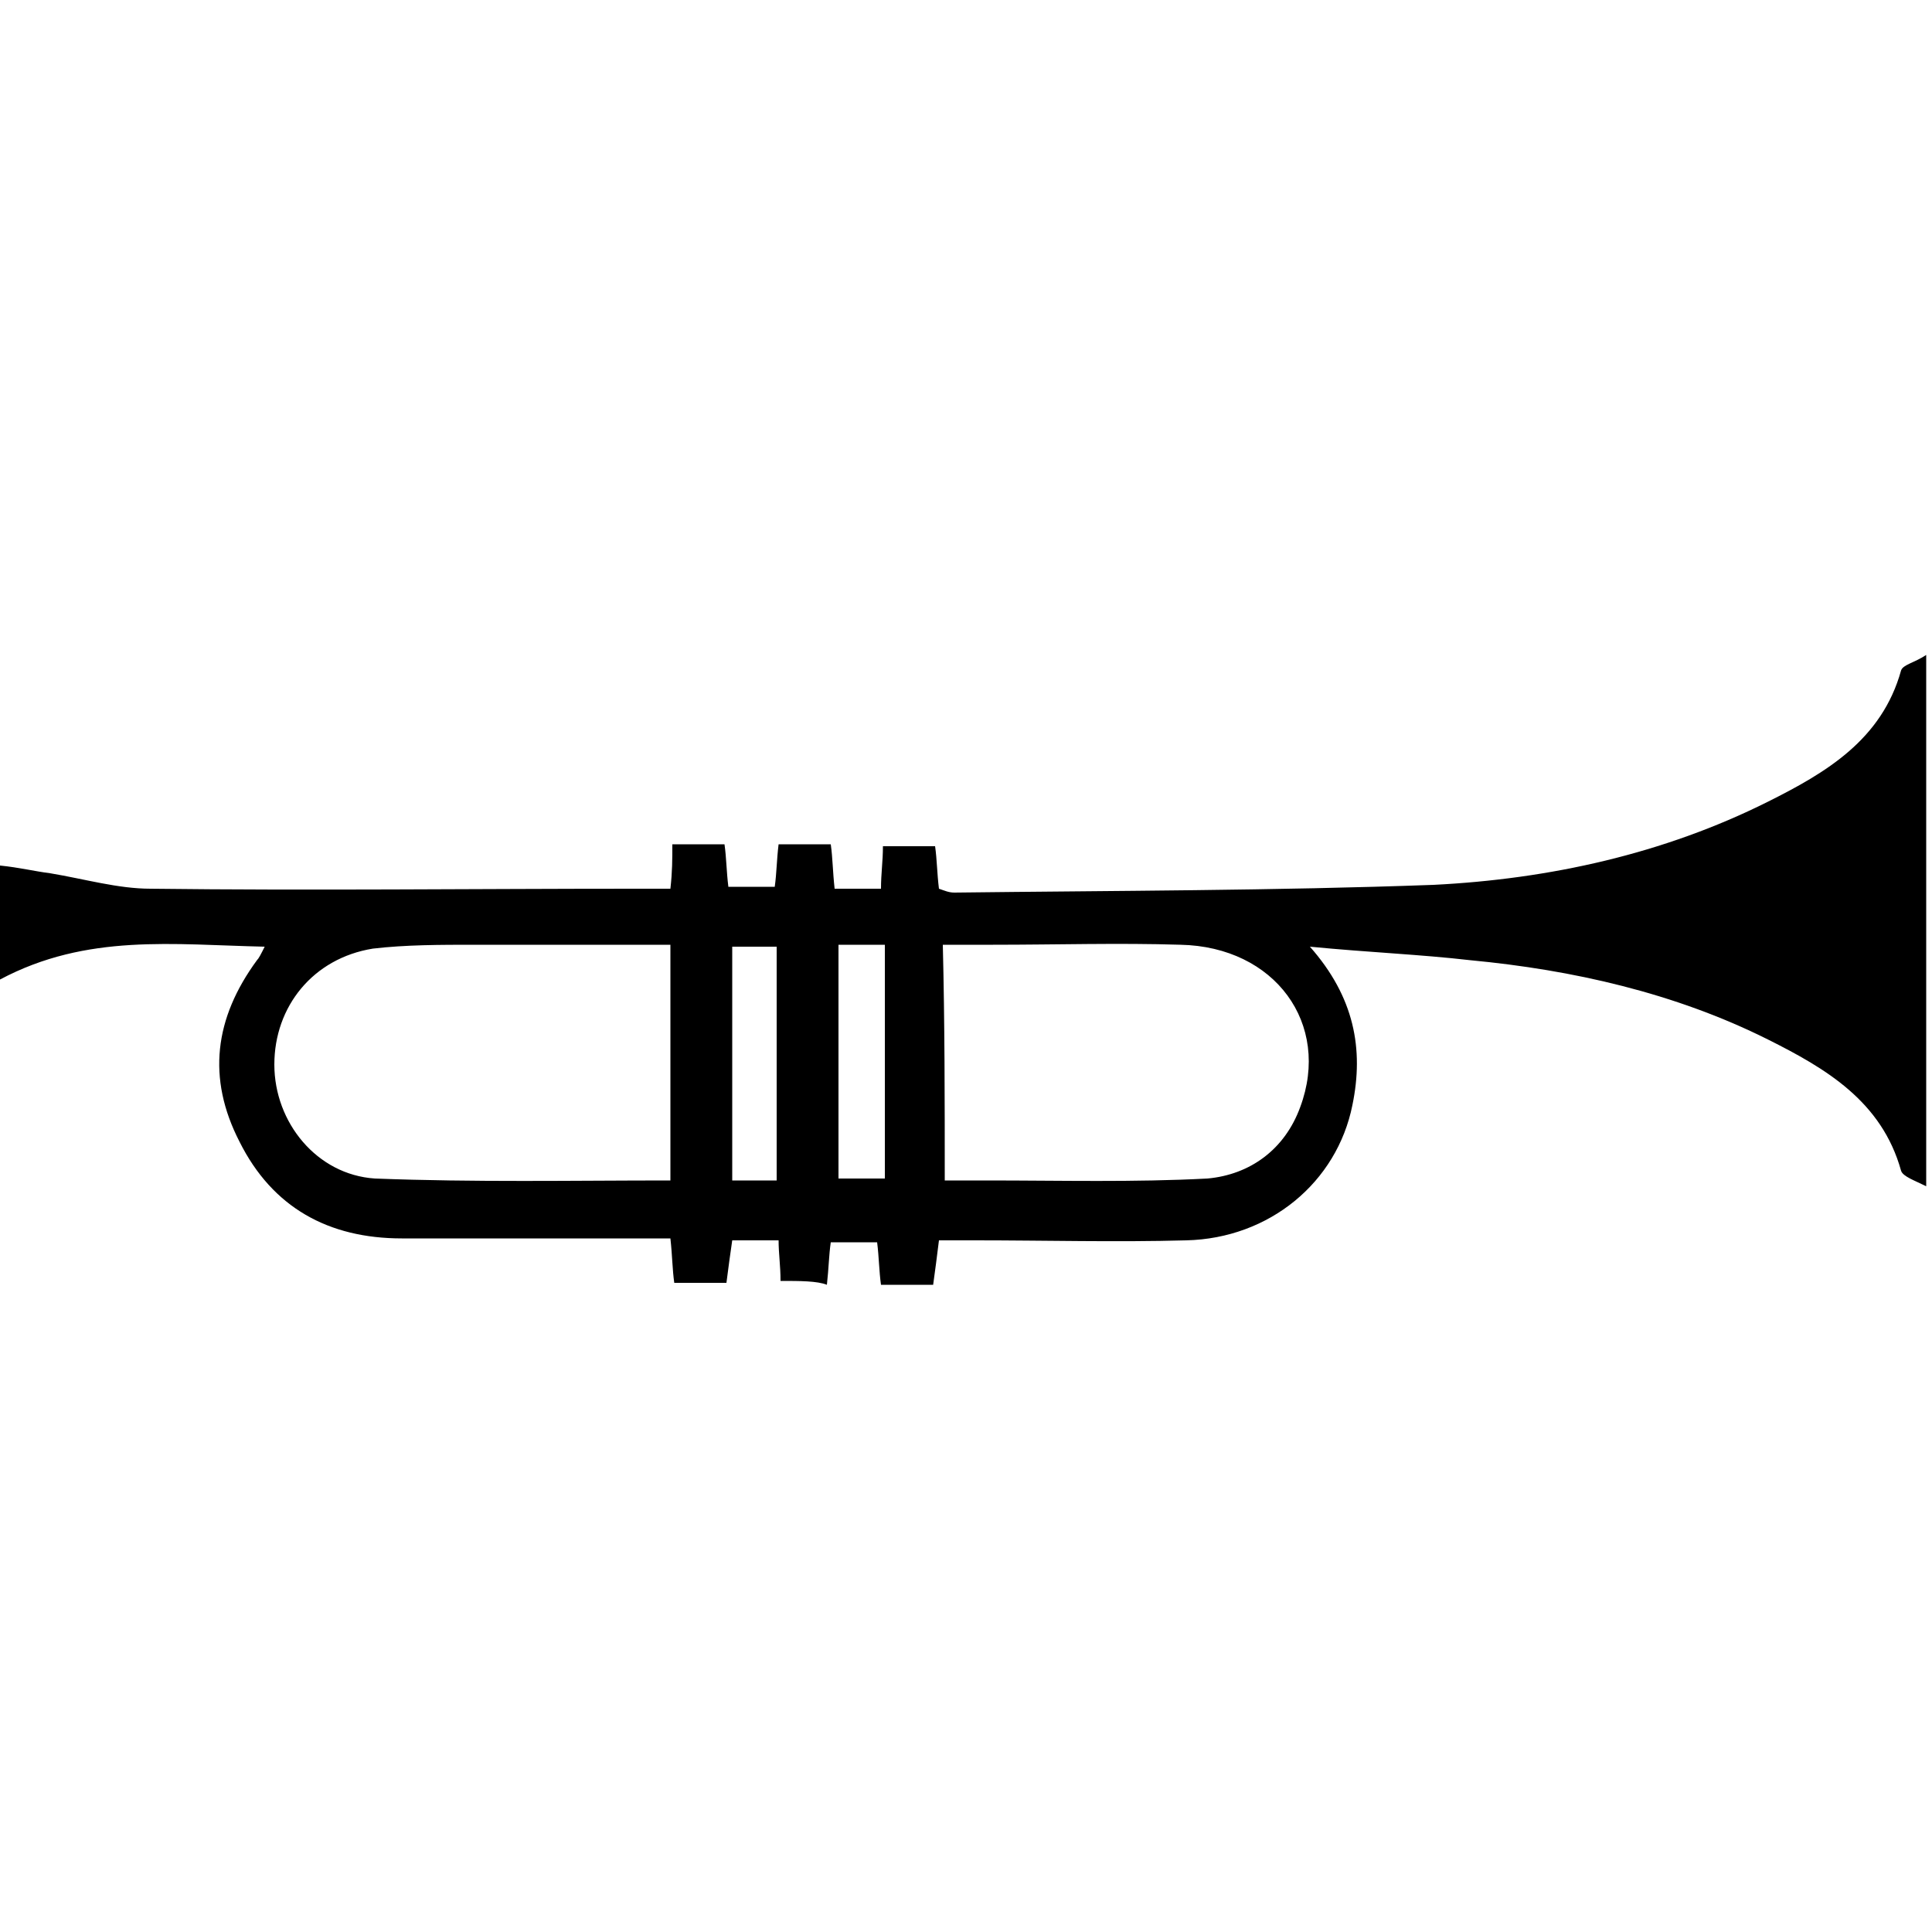 <?xml version="1.0" encoding="utf-8"?>
<!-- Generator: Adobe Illustrator 24.0.0, SVG Export Plug-In . SVG Version: 6.00 Build 0)  -->
<svg version="1.2" baseProfile="tiny" id="Layer_1" xmlns="http://www.w3.org/2000/svg" xmlns:xlink="http://www.w3.org/1999/xlink"
	 x="0px" y="0px" viewBox="0 0 100 100" xml:space="preserve">
<path d="M40.4,66.3c0-0.8-0.1-1.4-0.1-2.1c-0.8,0-1.6,0-2.4,0c-0.1,0.7-0.2,1.4-0.3,2.2c-0.9,0-1.7,0-2.7,0
	c-0.1-0.7-0.1-1.4-0.2-2.3c-1.2,0-2.5,0-3.7,0c-3.4,0-6.8,0-10.2,0c-3.8,0-6.7-1.6-8.4-5c-1.7-3.3-1.3-6.4,0.9-9.4
	c0.1-0.1,0.2-0.3,0.4-0.7C9,48.9,4.5,48.3,0,50.7c0-2.3,0-4,0-5.9c1,0.1,1.8,0.3,2.6,0.4C4.4,45.5,6.1,46,7.8,46
	c8.3,0.1,16.7,0,25,0c0.6,0,1.2,0,1.9,0c0.1-0.9,0.1-1.5,0.1-2.3c0.9,0,1.8,0,2.7,0c0.1,0.7,0.1,1.4,0.2,2.2c0.8,0,1.5,0,2.4,0
	c0.1-0.7,0.1-1.4,0.2-2.2c0.9,0,1.7,0,2.7,0c0.1,0.7,0.1,1.4,0.2,2.3c0.8,0,1.6,0,2.4,0c0-0.8,0.1-1.4,0.1-2.2c0.9,0,1.8,0,2.7,0
	c0.1,0.7,0.1,1.4,0.2,2.2c0.3,0.1,0.5,0.2,0.8,0.2c8.3-0.1,16.6-0.1,24.8-0.4c6-0.3,11.9-1.6,17.3-4.3c3-1.5,5.9-3.2,6.9-6.8
	c0.1-0.3,0.7-0.4,1.3-0.8c0,9.3,0,18.2,0,27.5c-0.6-0.3-1.2-0.5-1.3-0.8c-1-3.6-3.9-5.3-6.9-6.8c-4.8-2.4-10.1-3.6-15.4-4.1
	c-2.6-0.3-5.2-0.4-8.3-0.7c2.3,2.6,2.8,5.3,2.2,8.2c-0.8,4-4.3,6.9-8.6,7c-3.6,0.1-7.3,0-10.9,0c-0.6,0-1.3,0-1.9,0
	c-0.1,0.8-0.2,1.6-0.3,2.3c-0.9,0-1.7,0-2.7,0c-0.1-0.7-0.1-1.4-0.2-2.2c-0.8,0-1.6,0-2.4,0c-0.1,0.7-0.1,1.3-0.2,2.2
	C42.3,66.3,41.4,66.3,40.4,66.3z M34.7,61.1c0-4.1,0-8.1,0-12.2c-3.4,0-6.7,0-10.1,0c-1.8,0-3.6,0-5.3,0.2c-3.1,0.5-5.1,3-5.1,6
	c0,3,2.2,5.7,5.2,5.9C24.6,61.2,29.6,61.1,34.7,61.1z M48.9,61.1c0.8,0,1.5,0,2.2,0c3.8,0,7.6,0.1,11.4-0.1c2.2-0.2,4-1.5,4.8-3.7
	c1.6-4.3-1.3-8.3-6.2-8.4c-3.2-0.1-6.4,0-9.7,0c-0.8,0-1.7,0-2.6,0C48.9,53,48.9,56.9,48.9,61.1z M40.2,61.1c0-4.1,0-8.1,0-12.1
	c-0.9,0-1.6,0-2.3,0c0,4.1,0,8.1,0,12.1C38.7,61.1,39.4,61.1,40.2,61.1z M43.4,48.9c0,4.1,0,8,0,12.1c0.9,0,1.6,0,2.4,0
	c0-4.1,0-8.1,0-12.1C44.9,48.9,44.2,48.9,43.4,48.9z"/>
</svg>
